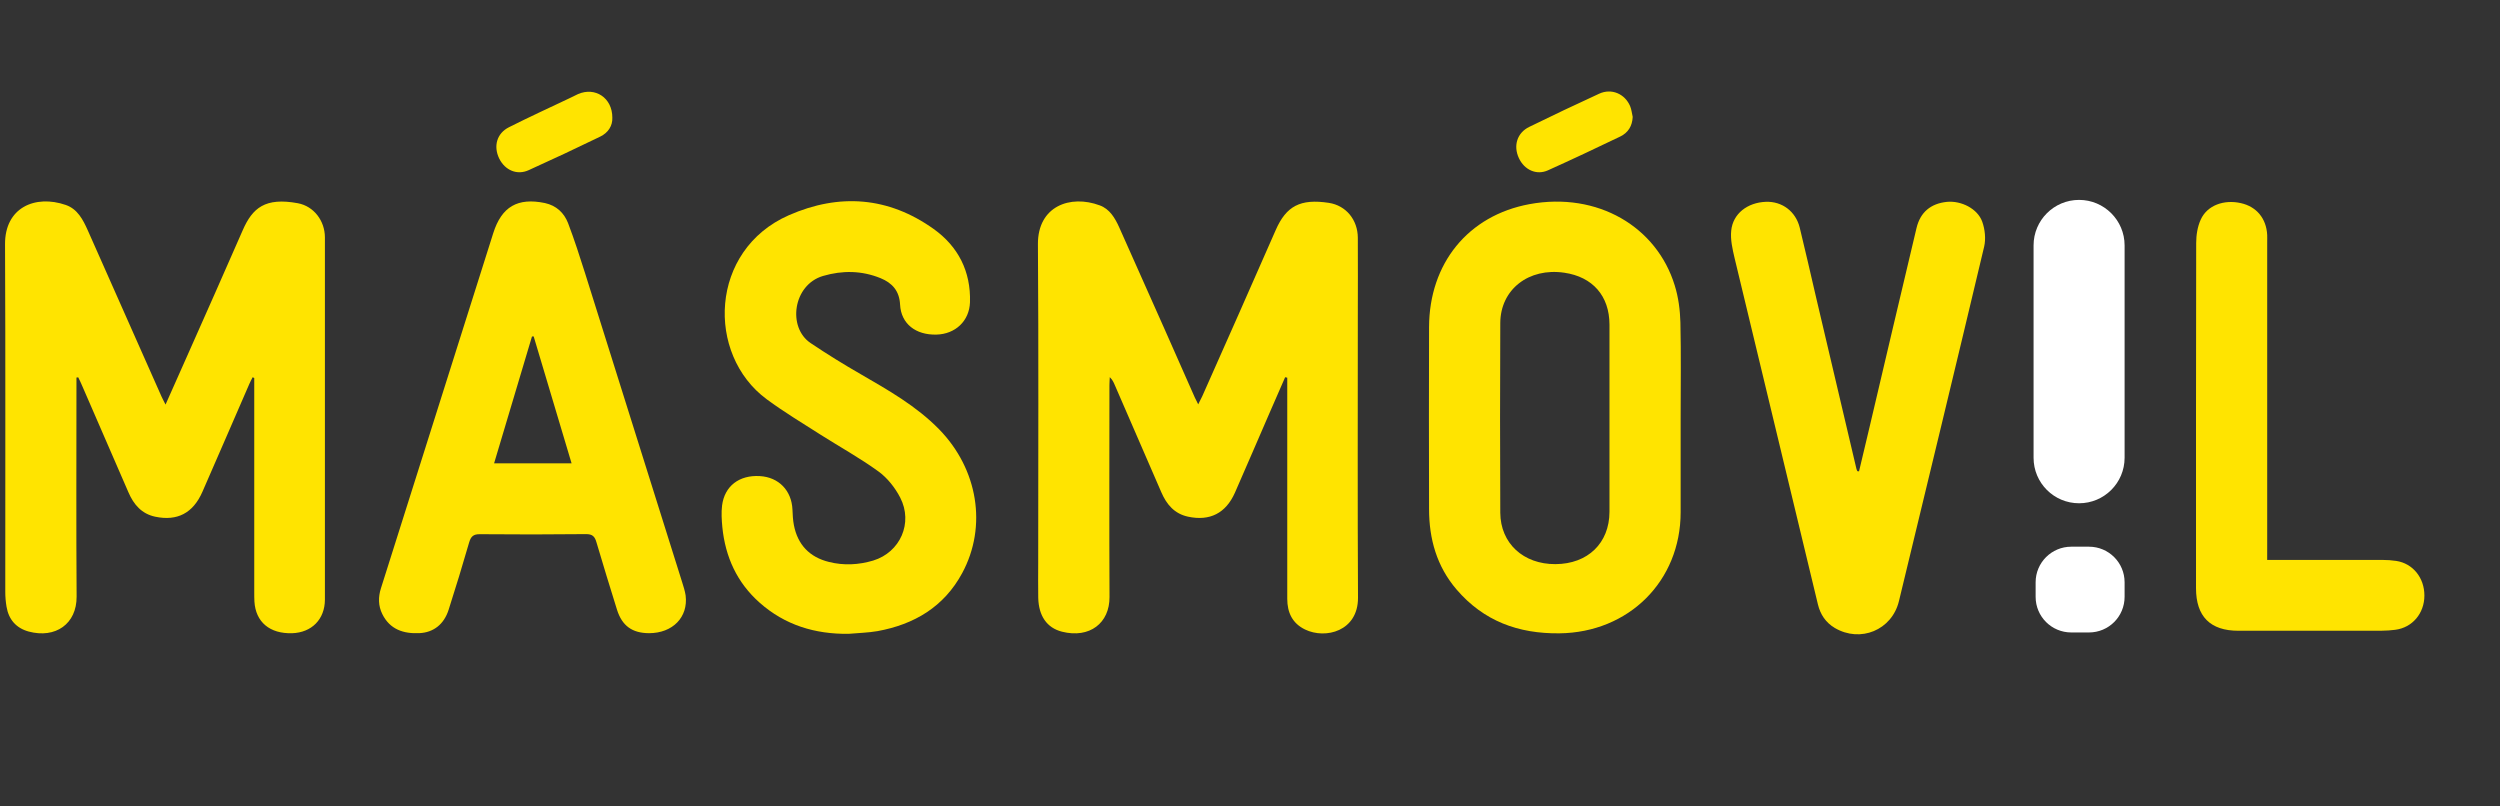 ﻿<?xml version="1.0" encoding="utf-8"?>
<!-- Generator: Adobe Illustrator 16.0.0, SVG Export Plug-In . SVG Version: 6.00 Build 0)  -->
<!DOCTYPE svg PUBLIC "-//W3C//DTD SVG 1.1//EN" "http://www.w3.org/Graphics/SVG/1.1/DTD/svg11.dtd">
<svg version="1.1" id="Layer_1" xmlns="http://www.w3.org/2000/svg" xmlns:xlink="http://www.w3.org/1999/xlink" x="0px" y="0px"
	 width="124px" height="40px" viewBox="-0.25 0 124 40" enable-background="new -0.25 0 124 40" xml:space="preserve">
<rect x="-0.25" y="0" width="124" height="40" fill="#333333" stroke="none"/>
<path fill="#FFE400" d="M3.542,18.727c0,0.144,0,0.294,0,0.439c0,3.477-0.016,6.952,0.008,10.426
	c0.008,1.353-1.046,2.091-2.38,1.732c-0.617-0.17-0.991-0.596-1.096-1.231c-0.041-0.24-0.062-0.49-0.062-0.736
	C0.008,23.613,0.027,17.868,0,12.122c-0.014-1.827,1.492-2.482,3.016-1.955c0.583,0.203,0.852,0.732,1.088,1.258
	c0.86,1.93,1.712,3.856,2.567,5.786c0.364,0.819,0.725,1.633,1.088,2.451c0.049,0.111,0.113,0.225,0.202,0.405
	c0.381-0.859,0.732-1.646,1.081-2.43c0.917-2.071,1.843-4.139,2.748-6.218c0.484-1.107,1.113-1.638,2.733-1.339
	c0.798,0.149,1.339,0.876,1.343,1.687c0,5.993,0,11.983,0,17.975c-0.004,0.976-0.653,1.633-1.626,1.666
	c-1.11,0.032-1.81-0.554-1.871-1.576c-0.008-0.155-0.008-0.309-0.008-0.467c0-3.398,0-6.795,0-10.194c0-0.14,0-0.281,0-0.422
	c-0.024-0.012-0.056-0.023-0.08-0.038c-0.057,0.116-0.122,0.229-0.169,0.344c-0.777,1.782-1.542,3.563-2.323,5.341
	c-0.463,1.057-1.248,1.463-2.344,1.232c-0.669-0.143-1.062-0.601-1.322-1.203c-0.766-1.771-1.534-3.54-2.304-5.304
	c-0.057-0.137-0.124-0.274-0.189-0.405C3.6,18.72,3.572,18.724,3.542,18.727z"/>
<path fill="#FFE400" d="M63.493,18.71c-0.256,0.588-0.517,1.178-0.773,1.771c-0.571,1.312-1.137,2.638-1.716,3.953
	c-0.454,1.023-1.245,1.424-2.327,1.193c-0.674-0.145-1.063-0.604-1.324-1.208c-0.77-1.781-1.544-3.562-2.319-5.342
	c-0.053-0.127-0.116-0.251-0.239-0.371c-0.004,0.133-0.017,0.265-0.017,0.396c0,3.503-0.013,7.008,0.004,10.509
	c0.009,1.29-0.984,2.067-2.357,1.721c-0.76-0.193-1.156-0.795-1.178-1.678c-0.011-0.571-0.002-1.14-0.002-1.713
	c0-5.279,0.023-10.557-0.014-15.832c-0.008-1.885,1.601-2.468,3.068-1.922c0.488,0.178,0.752,0.621,0.959,1.079
	c0.748,1.674,1.495,3.356,2.244,5.035c0.505,1.138,1.005,2.273,1.509,3.411c0.042,0.096,0.091,0.183,0.17,0.344
	c0.087-0.169,0.147-0.287,0.202-0.405c1.217-2.744,2.441-5.49,3.643-8.241c0.521-1.188,1.217-1.563,2.63-1.349
	c0.864,0.131,1.435,0.847,1.442,1.724c0.009,1.269,0,2.542,0,3.811c0,4.685-0.016,9.363,0.009,14.047
	c0.008,1.662-1.608,2.076-2.629,1.579c-0.629-0.306-0.88-0.843-0.88-1.521c0-2.895,0-5.782,0-8.677c0-0.765,0-1.526,0-2.29
	C63.563,18.724,63.527,18.72,63.493,18.71z"/>
<path fill="#FFE400" d="M83.11,20.736c0,1.558,0,3.116,0,4.67c0,3.421-2.58,5.967-6.01,6.007c-2.046,0.024-3.762-0.61-5.105-2.174
	c-0.984-1.149-1.364-2.51-1.364-3.994c-0.004-3.01-0.012-6.018,0-9.027c0.013-3.147,1.926-5.527,4.984-6.093
	c3.382-0.62,6.31,1.124,7.202,4.034c0.182,0.583,0.264,1.219,0.281,1.831C83.135,17.574,83.11,19.157,83.11,20.736z M79.58,20.726
	c0-1.547,0-3.089,0-4.63c-0.004-1.414-0.831-2.365-2.241-2.569c-1.762-0.26-3.167,0.828-3.175,2.494
	c-0.017,3.136-0.013,6.27,0,9.409c0.008,1.521,1.146,2.559,2.737,2.551c1.604-0.008,2.675-1.043,2.679-2.592
	C79.58,23.833,79.58,22.278,79.58,20.726z"/>
<path fill="#FFE400" d="M31.941,31.406c-0.83-0.003-1.336-0.363-1.587-1.162c-0.347-1.112-0.69-2.226-1.018-3.34
	c-0.082-0.291-0.197-0.418-0.533-0.412c-1.75,0.02-3.497,0.02-5.25,0.004c-0.326-0.004-0.446,0.115-0.533,0.408
	c-0.322,1.114-0.662,2.232-1.018,3.34c-0.23,0.723-0.751,1.125-1.441,1.159c-0.799,0.04-1.473-0.184-1.848-0.944
	c-0.204-0.408-0.208-0.848-0.067-1.285c1.856-5.87,3.713-11.741,5.569-17.61c0.418-1.318,1.214-1.772,2.56-1.494
	c0.574,0.125,0.954,0.488,1.153,1.001c0.313,0.823,0.582,1.662,0.847,2.497c1.604,5.096,3.204,10.194,4.804,15.291
	c0.069,0.221,0.144,0.446,0.178,0.674C33.892,30.612,33.115,31.406,31.941,31.406z M28.1,22.98c-0.633-2.117-1.256-4.204-1.88-6.294
	c-0.029,0-0.059,0-0.084,0.004c-0.623,2.087-1.248,4.175-1.879,6.291C25.55,22.98,26.799,22.98,28.1,22.98z"/>
<path fill="#FFE400" d="M41.837,31.438c-1.662,0.019-3.154-0.432-4.411-1.547c-1.121-0.993-1.7-2.267-1.848-3.743
	c-0.033-0.354-0.057-0.726-0.013-1.078c0.125-0.965,0.852-1.514,1.87-1.456c0.939,0.053,1.58,0.715,1.621,1.662
	c0.012,0.258,0.021,0.517,0.071,0.77c0.189,0.975,0.781,1.591,1.74,1.827c0.732,0.184,1.471,0.146,2.192-0.069
	c1.34-0.408,1.992-1.866,1.34-3.125c-0.252-0.488-0.633-0.972-1.078-1.295c-0.909-0.66-1.9-1.208-2.852-1.811
	c-0.904-0.578-1.828-1.133-2.69-1.769c-3.019-2.229-2.844-7.396,1.096-9.128c2.508-1.1,4.939-0.917,7.18,0.678
	c1.219,0.869,1.855,2.108,1.806,3.643c-0.033,0.922-0.723,1.576-1.667,1.599c-1.027,0.025-1.75-0.538-1.8-1.484
	c-0.033-0.686-0.392-1.078-0.966-1.314c-0.935-0.381-1.889-0.393-2.852-0.112c-1.497,0.438-1.778,2.558-0.617,3.332
	c0.806,0.542,1.633,1.054,2.473,1.536c1.38,0.799,2.771,1.587,3.899,2.74c1.927,1.973,2.393,4.816,1.145,7.129
	c-0.902,1.674-2.377,2.549-4.204,2.881C42.798,31.386,42.318,31.394,41.837,31.438z"/>
<path fill="#FFE400" d="M91.958,23.379c0.175-0.729,0.347-1.451,0.517-2.175c0.777-3.3,1.549-6.598,2.335-9.896
	c0.186-0.782,0.707-1.213,1.504-1.295c0.704-0.07,1.52,0.332,1.754,0.981c0.136,0.379,0.187,0.851,0.096,1.24
	c-1.391,5.865-2.812,11.727-4.227,17.584c-0.348,1.433-1.91,2.079-3.182,1.328c-0.451-0.268-0.717-0.671-0.837-1.17
	c-1.377-5.723-2.757-11.443-4.131-17.168c-0.104-0.447-0.215-0.922-0.169-1.367c0.082-0.843,0.807-1.397,1.72-1.431
	c0.806-0.029,1.48,0.475,1.679,1.282c0.272,1.118,0.529,2.24,0.789,3.364c0.678,2.87,1.354,5.738,2.026,8.611
	c0.01,0.037,0.028,0.069,0.042,0.103C91.904,23.374,91.933,23.374,91.958,23.379z"/>
<path fill="#FFE400" d="M112.202,27.772c1.953,0,3.83-0.004,5.712,0c0.23,0,0.467,0.016,0.693,0.05
	c0.823,0.128,1.393,0.834,1.393,1.716c0,0.885-0.595,1.591-1.446,1.7c-0.215,0.027-0.438,0.045-0.657,0.045
	c-2.372,0.003-4.747,0.003-7.124,0.003c-1.397,0-2.101-0.71-2.101-2.112c0-5.703-0.003-11.414,0.009-17.119
	c0-0.392,0.064-0.814,0.227-1.166c0.318-0.703,1.149-1.006,1.992-0.813c0.774,0.172,1.263,0.764,1.303,1.579
	c0.005,0.12,0,0.236,0,0.353c0,5.072,0,10.144,0,15.217C112.202,27.389,112.202,27.554,112.202,27.772z"/>
<path fill="#FFE400" d="M30.122,5.834c0.016,0.404-0.203,0.749-0.603,0.943c-1.176,0.572-2.357,1.125-3.544,1.662
	c-0.579,0.266-1.174,0.008-1.464-0.574c-0.297-0.613-0.12-1.254,0.485-1.555c0.992-0.5,2-0.963,3.004-1.439
	c0.14-0.066,0.278-0.138,0.417-0.203C29.27,4.296,30.122,4.85,30.122,5.834z"/>
<path fill="#FFE400" d="M80.732,5.798c-0.021,0.454-0.227,0.785-0.62,0.975c-1.187,0.57-2.376,1.132-3.581,1.674
	c-0.57,0.26-1.177-0.021-1.446-0.608C74.8,7.227,75,6.585,75.602,6.293c1.149-0.562,2.306-1.113,3.469-1.646
	c0.607-0.28,1.277,0,1.538,0.63C80.674,5.437,80.692,5.623,80.732,5.798z"/>
<path fill="#FFFFFF" d="M105.13,22.705c0,1.249-1.013,2.257-2.257,2.257l0,0c-1.249,0-2.258-1.008-2.258-2.257V12.171
	c0-1.244,1.009-2.256,2.258-2.256l0,0c1.244,0,2.257,1.012,2.257,2.256V22.705z"/>
<path fill="#FFFFFF" d="M105.13,29.603c0,0.979-0.789,1.767-1.767,1.767h-0.879c-0.976,0-1.767-0.788-1.767-1.767v-0.722
	c0-0.975,0.791-1.765,1.767-1.765h0.879c0.978,0,1.767,0.79,1.767,1.765V29.603z"/>
</svg>
